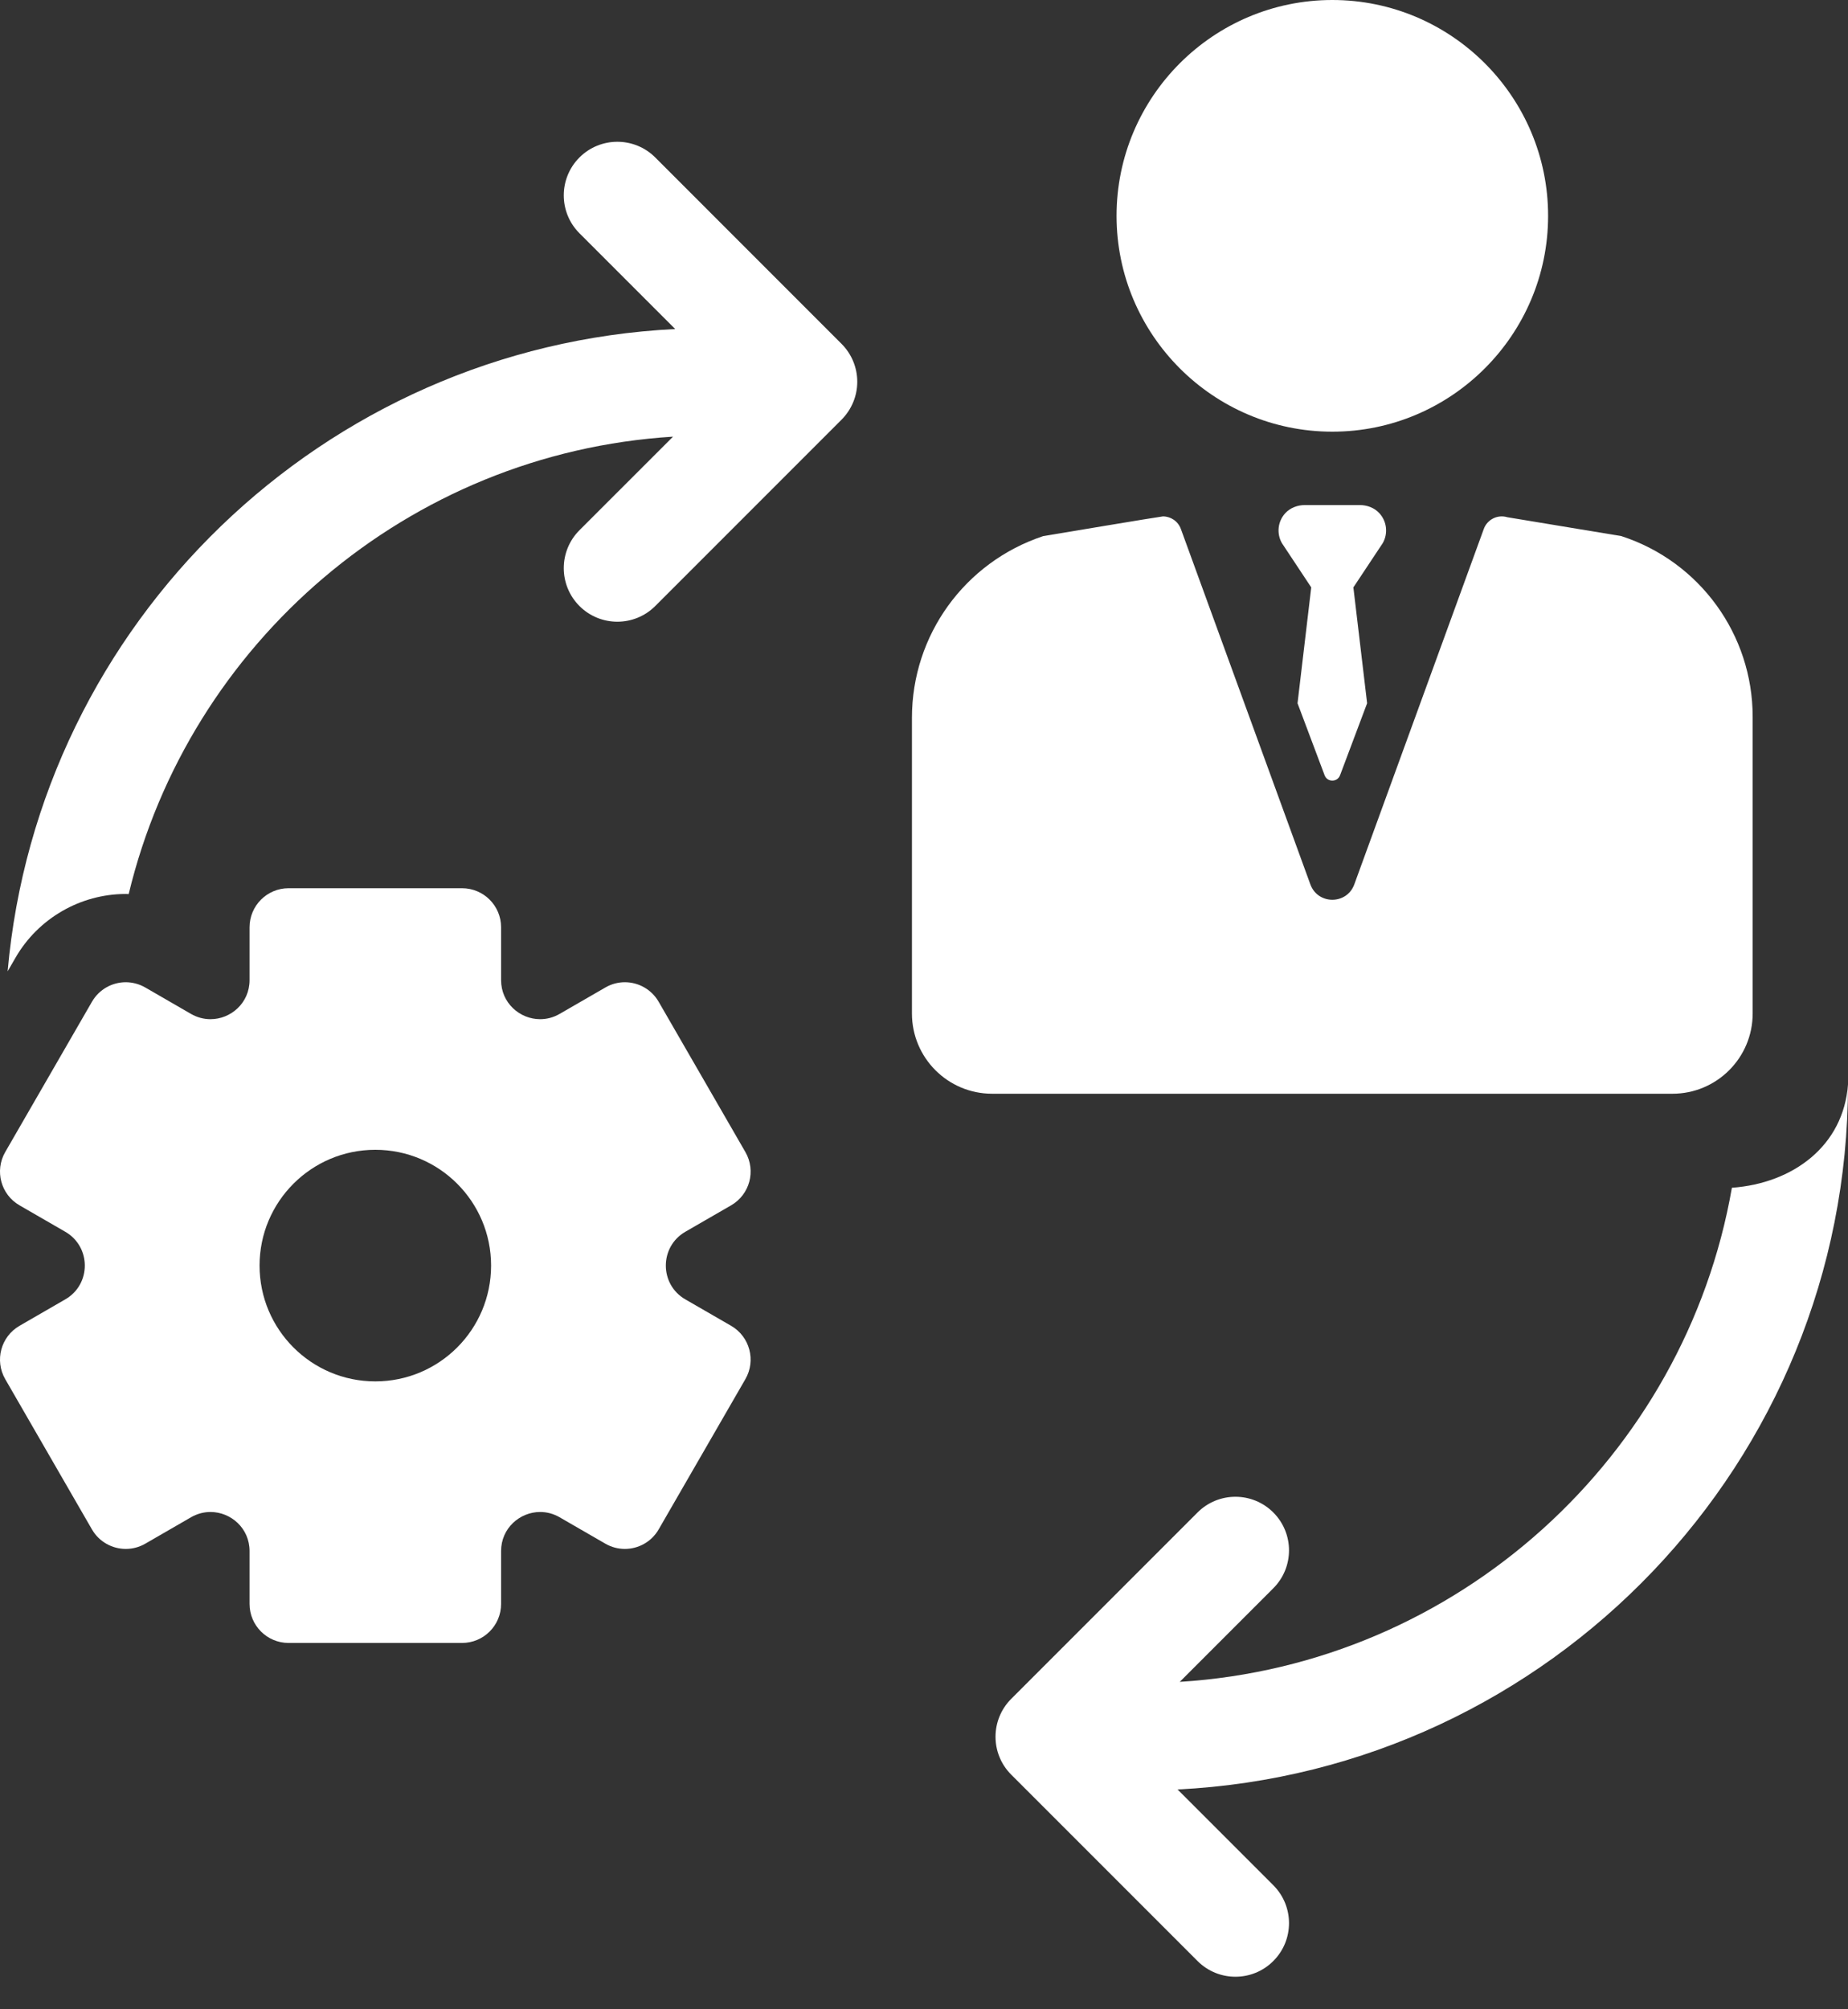 <svg width="46" height="50" viewBox="0 0 46 50" fill="none" xmlns="http://www.w3.org/2000/svg">
<rect x="0" y="0" width="46" height="50" fill="#333333" stroke="none"/>
<path d="M17.059 30.652L18.199 29.994C18.663 29.726 18.823 29.133 18.554 28.668L16.395 24.928C16.215 24.617 15.889 24.442 15.553 24.442C15.389 24.442 15.222 24.484 15.069 24.573L13.929 25.231C13.773 25.321 13.607 25.362 13.445 25.362C12.938 25.362 12.473 24.957 12.473 24.39V23.074C12.473 22.538 12.038 22.103 11.501 22.103H7.183C6.647 22.103 6.212 22.538 6.212 23.074V24.39C6.212 24.957 5.747 25.362 5.239 25.362C5.078 25.362 4.912 25.321 4.755 25.231L3.616 24.573C3.463 24.485 3.296 24.443 3.131 24.442C2.795 24.442 2.469 24.617 2.289 24.928L0.13 28.668C-0.138 29.133 0.021 29.726 0.486 29.994L1.625 30.652C2.273 31.026 2.273 31.961 1.625 32.334L0.486 32.992C0.021 33.261 -0.138 33.854 0.13 34.319L2.289 38.059C2.469 38.37 2.796 38.544 3.131 38.544C3.296 38.544 3.463 38.502 3.616 38.414L4.755 37.756C4.912 37.666 5.078 37.625 5.239 37.625C5.747 37.625 6.212 38.03 6.212 38.597V39.913C6.212 40.449 6.647 40.884 7.183 40.884H11.501C12.038 40.884 12.473 40.449 12.473 39.913V38.597C12.473 38.03 12.938 37.625 13.445 37.625C13.607 37.625 13.773 37.666 13.929 37.756L15.069 38.414C15.222 38.502 15.389 38.544 15.553 38.544C15.889 38.544 16.215 38.37 16.395 38.059L18.554 34.319C18.822 33.854 18.663 33.261 18.199 32.992L17.059 32.334C16.412 31.961 16.412 31.026 17.059 30.652ZM9.342 34.375C7.751 34.375 6.461 33.085 6.461 31.493C6.461 29.902 7.751 28.612 9.342 28.612C10.934 28.612 12.224 29.902 12.224 31.493C12.224 33.085 10.934 34.375 9.342 34.375Z" fill="white"/>
<path d="M16.31 3.918C15.789 3.398 14.945 3.398 14.424 3.918C13.903 4.439 13.903 5.284 14.424 5.805L16.807 8.188C8.048 8.622 0.957 15.502 0.19 24.171L0.387 23.83C0.951 22.853 2.003 22.246 3.131 22.246C3.155 22.246 3.179 22.248 3.203 22.249C4.705 16.001 10.153 11.276 16.753 10.866L14.424 13.194C13.903 13.715 13.903 14.56 14.424 15.081C14.684 15.341 15.026 15.471 15.367 15.471C15.708 15.471 16.05 15.341 16.31 15.081L20.948 10.443C21.198 10.192 21.339 9.853 21.339 9.5C21.339 9.146 21.198 8.807 20.948 8.557L16.31 3.918Z" fill="white"/>
<path d="M33.164 10.742C36.125 10.742 38.535 8.332 38.535 5.371C38.535 2.409 36.125 0 33.164 0C30.202 0 27.793 2.409 27.793 5.371C27.793 8.332 30.202 10.742 33.164 10.742Z" fill="white"/>
<path d="M43.627 25.22V17.837C43.627 15.793 42.313 13.981 40.371 13.345L40.362 13.341L37.521 12.871C37.279 12.797 37.021 12.925 36.934 13.163L33.711 22.007C33.525 22.518 32.803 22.518 32.617 22.007L29.394 13.163C29.324 12.971 29.142 12.85 28.947 12.85C28.901 12.85 25.966 13.341 25.966 13.341C24.008 13.993 22.7 15.809 22.7 17.861V25.22C22.7 26.323 23.593 27.217 24.696 27.217H41.63C42.733 27.217 43.627 26.323 43.627 25.22Z" fill="white"/>
<path d="M46 26.985C45.888 28.512 44.636 29.446 43.11 29.557C41.94 36.252 36.285 41.422 29.367 41.852L31.695 39.523C32.216 39.002 32.216 38.158 31.695 37.637C31.174 37.116 30.33 37.116 29.809 37.637L25.171 42.275C24.65 42.796 24.65 43.641 25.171 44.161L29.809 48.799C30.07 49.06 30.411 49.19 30.752 49.19C31.093 49.19 31.435 49.06 31.695 48.799C32.216 48.279 32.216 47.434 31.695 46.913L29.312 44.53C38.592 44.071 46 36.377 46 26.985Z" fill="white"/>
<path d="M34.334 12.77C34.211 12.636 34.03 12.568 33.847 12.568H32.481C32.298 12.568 32.117 12.636 31.993 12.77C31.802 12.979 31.774 13.281 31.91 13.517L32.639 14.617L32.298 17.5L32.971 19.29C33.036 19.47 33.291 19.47 33.357 19.29L34.03 17.5L33.688 14.617L34.418 13.517C34.554 13.281 34.526 12.979 34.334 12.77Z" fill="white"/>
</svg>
